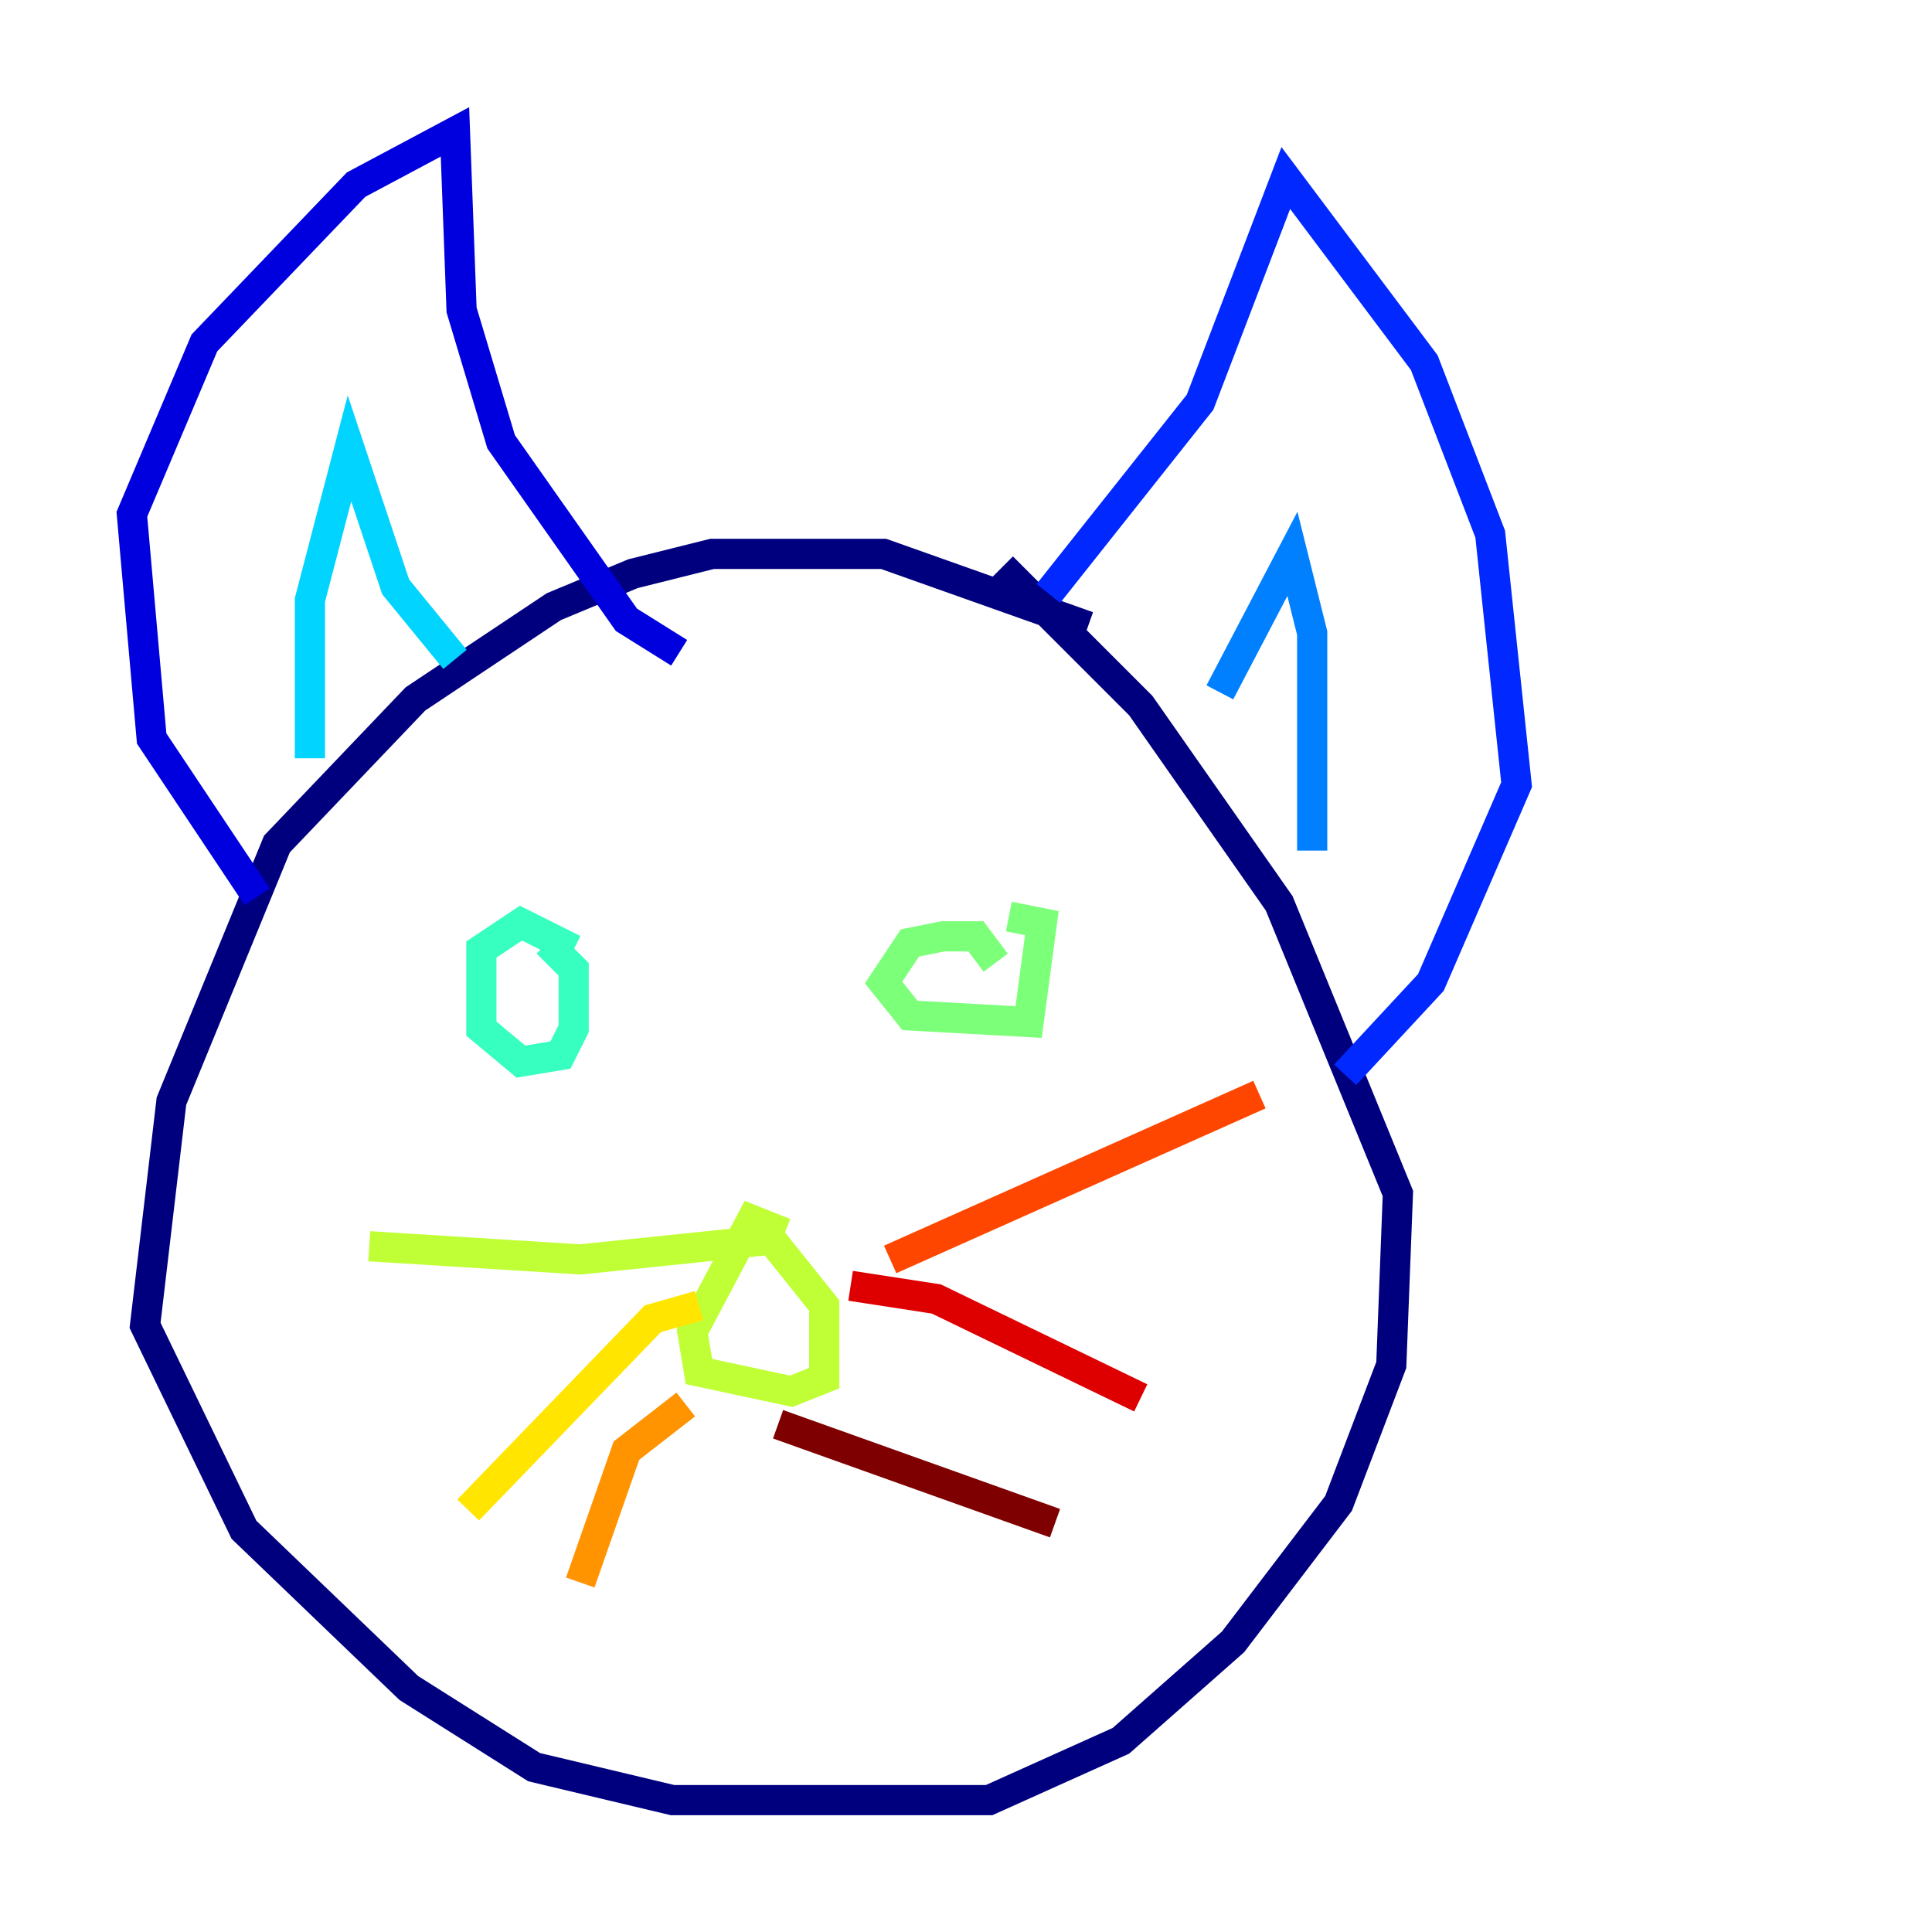 <?xml version="1.0" encoding="utf-8" ?>
<svg baseProfile="tiny" height="128" version="1.2" viewBox="0,0,128,128" width="128" xmlns="http://www.w3.org/2000/svg" xmlns:ev="http://www.w3.org/2001/xml-events" xmlns:xlink="http://www.w3.org/1999/xlink"><defs /><polyline fill="none" points="72.082,41.502 58.539,36.696 47.181,36.696 41.939,38.007 36.696,40.191 27.522,46.307 18.348,55.918 11.358,72.956 9.611,87.809 16.164,101.352 27.085,111.836 35.386,117.079 44.56,119.263 65.529,119.263 74.266,115.331 81.693,108.778 88.683,99.604 92.177,90.43 92.614,79.072 84.751,59.85 75.577,46.744 66.403,37.57" stroke="#00007f" stroke-width="2" /><polyline fill="none" points="17.038,59.413 10.048,48.928 8.737,34.075 13.543,22.717 23.59,12.232 30.143,8.737 30.58,20.532 33.201,29.27 41.502,41.065 44.997,43.249" stroke="#0000de" stroke-width="2" /><polyline fill="none" points="69.461,39.317 79.508,26.648 85.188,11.795 94.362,24.027 98.73,35.386 100.478,51.986 94.799,65.092 89.12,71.208" stroke="#0028ff" stroke-width="2" /><polyline fill="none" points="80.819,45.87 85.625,36.696 86.935,41.939 86.935,56.355" stroke="#0080ff" stroke-width="2" /><polyline fill="none" points="30.143,43.686 26.212,38.88 23.154,29.706 20.532,39.754 20.532,50.239" stroke="#00d4ff" stroke-width="2" /><polyline fill="none" points="38.007,62.908 34.512,61.16 31.891,62.908 31.891,68.15 34.512,70.335 37.133,69.898 38.007,68.15 38.007,64.218 36.259,62.471" stroke="#36ffc0" stroke-width="2" /><polyline fill="none" points="65.966,63.782 64.655,62.034 62.471,62.034 60.287,62.471 58.539,65.092 60.287,67.276 68.15,67.713 69.024,61.16 66.84,60.724" stroke="#7cff79" stroke-width="2" /><polyline fill="none" points="51.986,81.693 49.802,80.819 45.87,88.246 46.307,90.867 52.423,92.177 54.608,91.304 54.608,86.498 51.113,82.13 38.444,83.44 24.464,82.567" stroke="#c0ff36" stroke-width="2" /><polyline fill="none" points="46.307,86.498 43.249,87.372 31.017,100.041" stroke="#ffe500" stroke-width="2" /><polyline fill="none" points="45.433,93.051 41.502,96.109 38.444,104.846" stroke="#ff9400" stroke-width="2" /><polyline fill="none" points="58.976,83.44 83.44,72.519" stroke="#ff4600" stroke-width="2" /><polyline fill="none" points="56.355,85.188 62.034,86.061 75.577,92.614" stroke="#de0000" stroke-width="2" /><polyline fill="none" points="51.55,94.362 69.898,100.915" stroke="#7f0000" stroke-width="2" /></svg>